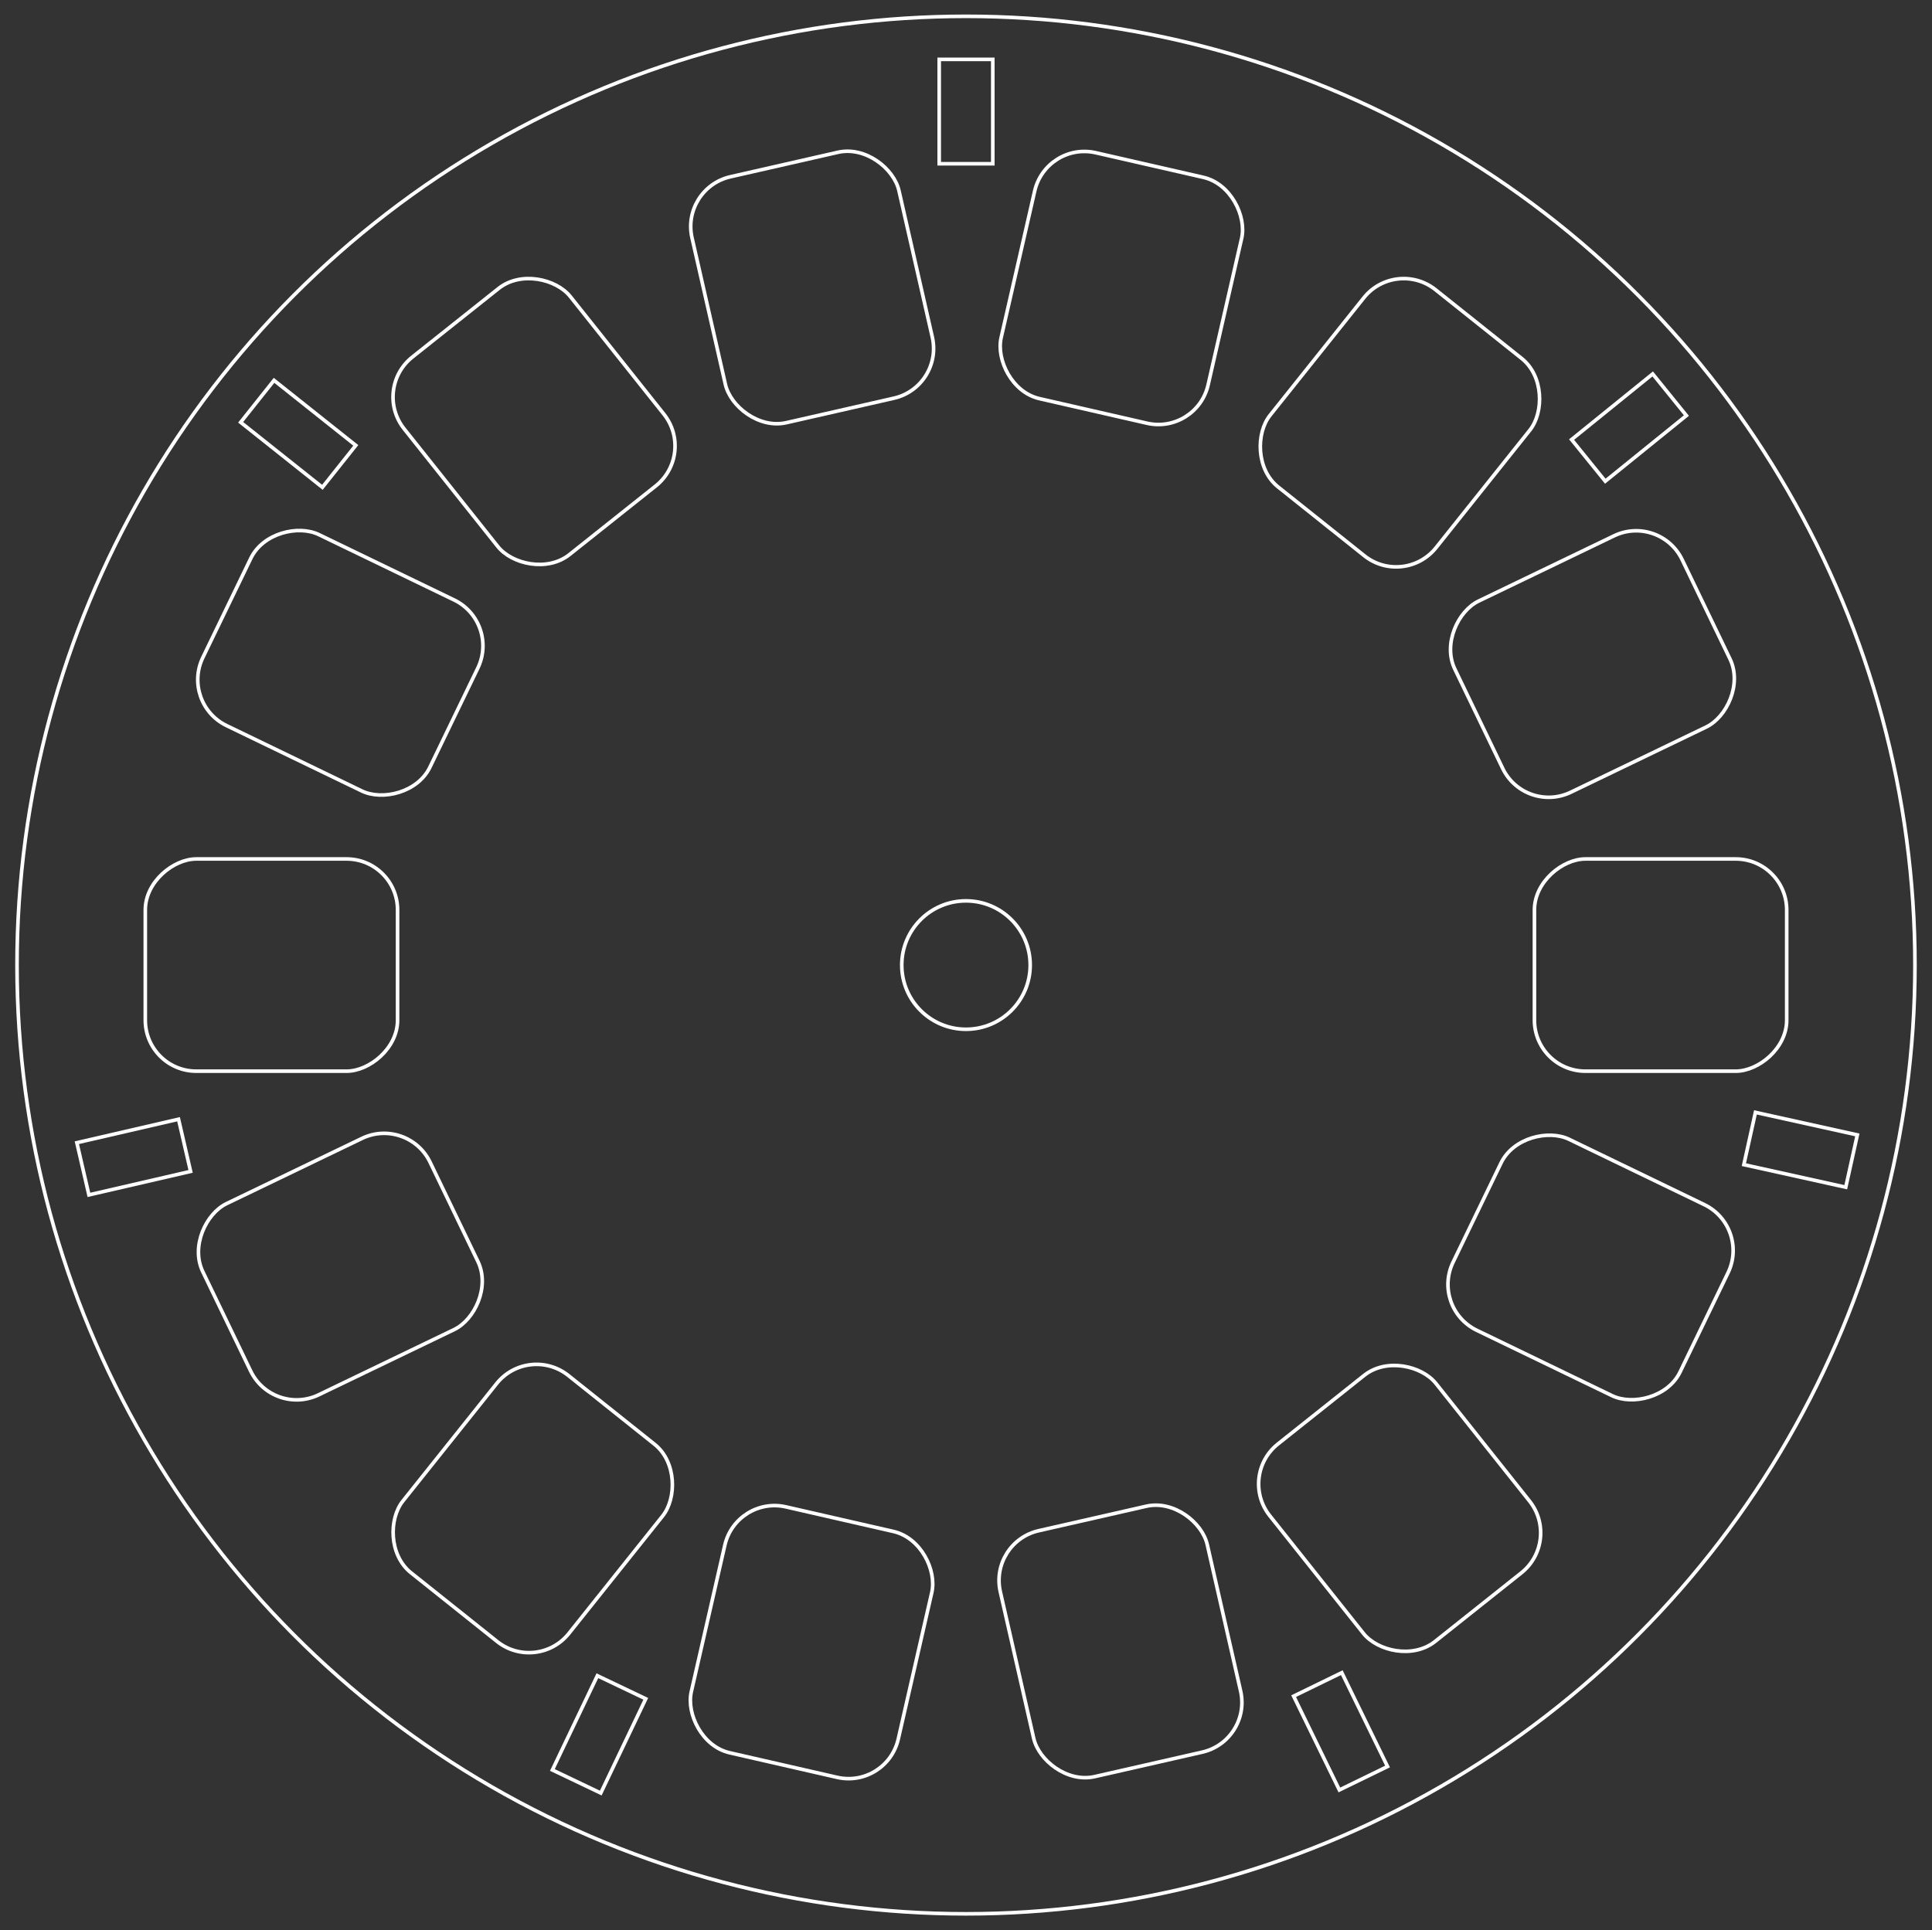 <svg viewBox="0 0 536.11 535.71" xmlns="http://www.w3.org/2000/svg"><rect x="0" y="0" width="536.11" height="535.71" fill="#333333" stroke="none"/><g fill="none" stroke="#fff" stroke-miterlimit="10"><circle cx="268.05" cy="267.86" r="263.33"/><circle cx="268.05" cy="267.86" r="17.82"/><rect height="70" rx="14.15" transform="matrix(0 1 -1 0 728.65 -192.93)" width="58.9" x="431.34" y="232.86"/><rect height="70" rx="14.15" transform="matrix(0 1 -1 0 343.18 192.54)" width="58.9" x="45.87" y="232.86"/><rect height="70" rx="14.15" transform="matrix(.434 .901 -.901 .434 416.21 -293.66)" width="58.9" x="412.27" y="149.28"/><rect height="70" rx="14.15" transform="matrix(.434 .901 -.901 .434 370.13 113.98)" width="58.9" x="64.94" y="316.44"/><rect height="70" rx="14.15" transform="matrix(.782 .624 -.624 .782 157.97 -216.64)" width="58.9" x="358.85" y="82.23"/><rect height="70" rx="14.15" transform="matrix(.782 .624 -.624 .782 293.38 -.79)" width="58.9" x="118.36" y="383.48"/><rect height="70" rx="14.15" transform="matrix(.975 .223 -.223 .975 25.71 -67.43)" width="58.9" x="281.63" y="44.99"/><rect height="70" rx="14.15" transform="matrix(.975 .223 -.223 .975 107.42 -38.74)" width="58.9" x="195.58" y="420.73"/><rect height="70" rx="14.15" transform="matrix(.975 -.222 .222 .975 -12.1 51.91)" width="58.9" x="195.91" y="44.91"/><rect height="70" rx="14.15" transform="matrix(.975 -.222 .222 .975 -93.26 80.17)" width="58.9" x="281.31" y="420.8"/><rect height="70" rx="14.15" transform="matrix(.783 -.623 .623 .783 -40.66 117.62)" width="58.9" x="118.63" y="82.02"/><rect height="70" rx="14.15" transform="matrix(.783 -.623 .623 .783 -176.29 332.58)" width="58.9" x="358.59" y="383.69"/><rect height="70" rx="14.15" transform="matrix(.435 -.9 .9 .435 -112.25 189.01)" width="58.9" x="65.08" y="148.97"/><rect height="70" rx="14.15" transform="matrix(.435 -.9 .9 .435 -67.29 596.21)" width="58.9" x="412.13" y="316.74"/><path d="m260.62 16.48h14.87v28.97h-14.87z"/><path d="m75.23 105.9h14.87v28.97h-14.87z" transform="matrix(.623 -.783 .783 .623 -63.01 110.14)"/><path d="m29.8 306.66h14.87v28.97h-14.87z" transform="matrix(-.225 -.974 .974 -.225 -267.31 429.67)"/><path d="m158.64 467.19h14.87v28.97h-14.87z" transform="matrix(-.903 -.431 .431 -.903 108.6 987.92)"/><path d="m364.47 466.29h14.87v28.97h-14.87z" transform="matrix(-.899 .438 -.438 -.899 916.92 749.86)"/><path d="m491.9 304.64h14.87v28.97h-14.87z" transform="matrix(-.216 .976 -.976 -.216 918.97 -99.29)"/><path d="m444.72 104.29h14.87v28.97h-14.87z" transform="matrix(.629 .777 -.777 .629 259.91 -307.36)"/></g></svg>